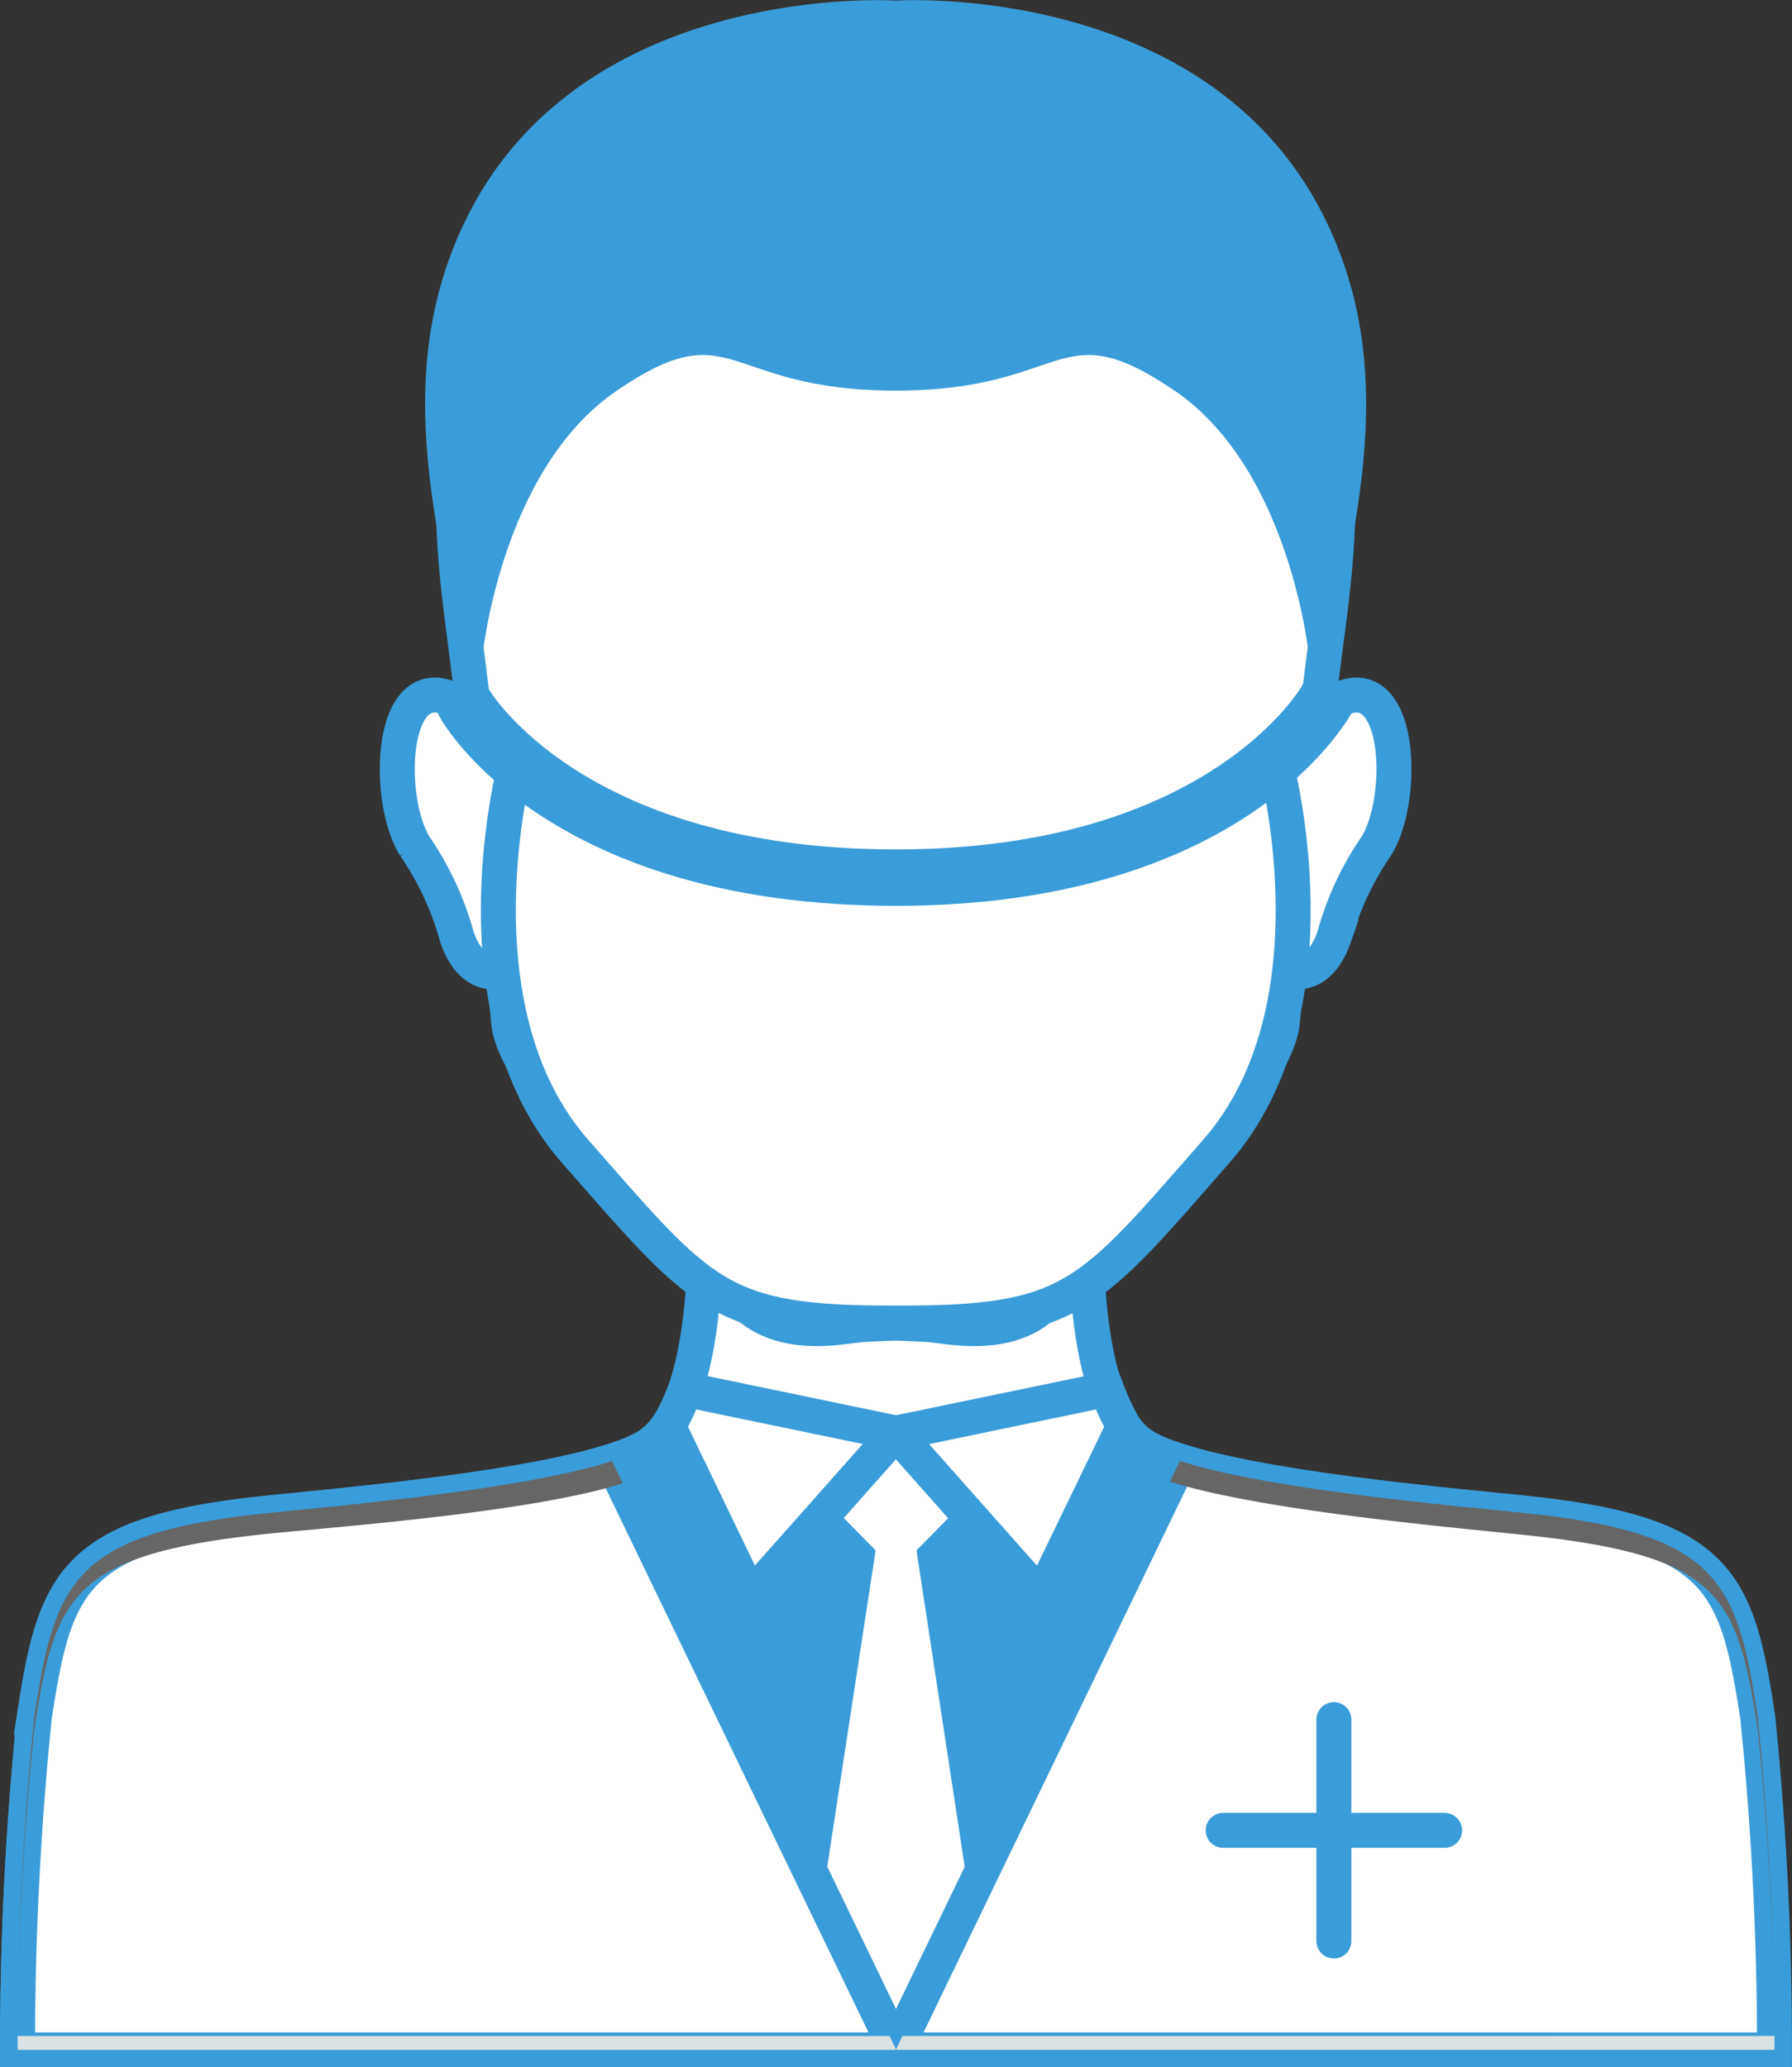 <svg xmlns="http://www.w3.org/2000/svg" xmlns:xlink="http://www.w3.org/1999/xlink" width="51.252" height="59.133" viewBox="0 0 51.252 59.133">
  <rect x="0" y="0" width="51.252" height="59.133" fill="#333333" stroke="none"/>
  <defs>
    <linearGradient id="linear-gradient" x1="0.5" y1="1" x2="0.5" gradientUnits="objectBoundingBox">
      <stop offset="0" stop-color="#a1a1a1"/>
      <stop offset="0.262" stop-color="#a4a4a4"/>
      <stop offset="0.5" stop-color="#afafaf"/>
      <stop offset="0.727" stop-color="#c1c1c1"/>
      <stop offset="0.948" stop-color="#dbdbdb"/>
      <stop offset="1" stop-color="#e3e3e3"/>
    </linearGradient>
  </defs>
  <g id="Group_23" data-name="Group 23" transform="translate(-298.842 -46.212)">
    <g id="Group_12" data-name="Group 12" transform="translate(299.344 80.74)">
      <path id="Path_268" data-name="Path 268" d="M349.095,115.17c-.574-3.769-1.051-5.194-6.278-5.8-1.979-.229-9.2-.784-11.206-1.928s-1.683-6.868-1.683-6.868H318.988s.318,5.723-1.683,6.868-9.227,1.7-11.206,1.928c-5.227.6-5.7,2.03-6.277,5.8a93.179,93.179,0,0,0-.478,9.509h50.229A93.258,93.258,0,0,0,349.095,115.17Z" transform="translate(-299.344 -100.575)" fill="#fff" stroke="#3a9cd8" stroke-width="1"/>
    </g>
    <g id="Group_13" data-name="Group 13" transform="translate(310.204 48.162)">
      <path id="Path_269" data-name="Path 269" d="M343.013,67.57h-.243c.1-.838.208-1.661.309-2.441.528-4.039,1.712-15.847-12.383-15.847S317.787,61.09,318.314,65.129c.1.781.205,1.6.309,2.441h-.243c-2.146-1.588-2.325,2.558-1.432,3.973a8.607,8.607,0,0,1,1.2,2.59c.33.954.878,1.078,1.335.976.059.563.108,1.055.142,1.447.2,2.178,5.433,6.54,6.62,7.908,1.113,1.277,2.967.781,3.561.753s.886-.044.886-.044.285.016.884.044,2.452.525,3.56-.753c1.188-1.367,6.424-5.73,6.621-7.908.036-.393.084-.884.144-1.449.455.1,1-.02,1.335-.974a8.574,8.574,0,0,1,1.2-2.59C345.338,70.129,345.157,65.983,343.013,67.57Z" transform="translate(-316.442 -49.282)" fill="#fff" stroke="#3a9cd8" stroke-width="1"/>
    </g>
    <g id="Group_15" data-name="Group 15" transform="translate(311 46.212)">
      <path id="Path_273" data-name="Path 273" d="M343.363,52.328c-3.4-6.675-12.209-6.1-12.209-6.1s-8.808-.572-12.21,6.1c-2.391,4.693-.773,9.418.137,14.122l.237-1.338s.5-5.438,3.862-7.727,3,0,7.974,0,4.611-2.289,7.976,0,3.863,7.727,3.863,7.727l.235,1.338C344.136,61.746,345.752,57.021,343.363,52.328Z" transform="translate(-317.696 -46.212)" fill="#3a9cd8"/>
    </g>
    <g id="Group_16" data-name="Group 16" transform="translate(299.344 85.955)">
      <path id="Path_276" data-name="Path 276" d="M349.1,118.166c-.574-3.769-1.051-5.194-6.278-5.8-1.979-.229-9.2-.784-11.206-1.928a2.907,2.907,0,0,1-1.138-1.649l-6,1.246-6.024-1.25h0a2.916,2.916,0,0,1-1.14,1.653c-2,1.145-9.226,1.7-11.2,1.928-5.228.6-5.706,2.03-6.279,5.8a93.365,93.365,0,0,0-.478,9.509h50.229A93.384,93.384,0,0,0,349.1,118.166Z" transform="translate(-299.344 -108.786)" fill="#3a9cd8"/>
    </g>
    <path id="Path_279" data-name="Path 279" d="M345.308,110.136l-2.264,4.68-3.855-4.347-.288.059,4.155,4.684,2.359-4.877S345.371,110.257,345.308,110.136Z" transform="translate(-14.433 -23.323)" fill="#d1d1d1" style="mix-blend-mode: multiply;isolation: isolate"/>
    <path id="Path_280" data-name="Path 280" d="M334.854,110.477l-3.859,4.349v0l0,0-2.249-4.655c-.055.107-.095.178-.095.178L331,115.221v0h0l4.156-4.683Z" transform="translate(-10.692 -23.335)" fill="#d1d1d1" style="mix-blend-mode: multiply;isolation: isolate"/>
    <path id="Path_281" data-name="Path 281" d="M338.1,114.109h0l1.257-1.28-1.841-2.075-1.842,2.075,1.257,1.28h0L335.1,126.078l.919,2.315H337.5v-.062l.021.062h1.482l.921-2.315Z" transform="translate(-13.046 -23.549)" fill="#fff"/>
    <path id="Path_282" data-name="Path 282" d="M343.2,80.408c-3.833,3.74-10.842,3.383-10.842,3.383s-7.009.357-10.843-3.383c0,0-1.946,7.1,1.683,11.225s4.072,4.918,9.16,4.9c5.087.022,5.519-.753,9.16-4.9S343.2,80.408,343.2,80.408Z" transform="translate(-7.899 -12.477)" fill="#fff" stroke="#3a9cd8" stroke-width="1"/>
    <path id="Path_284" data-name="Path 284" d="M324.458,128.814l-8.112-16.8h0c-2.746.88-8.512,1.331-10.245,1.532-5.228.6-5.706,2.03-6.279,5.8a93.365,93.365,0,0,0-.478,9.509h25.114Z" transform="translate(0 -24.008)" fill="#fff" stroke="#3a9cd8" stroke-width="1"/>
    <path id="Path_285" data-name="Path 285" d="M338.917,128.814l8.111-16.8h0c2.746.88,8.512,1.331,10.245,1.532,5.228.6,5.706,2.03,6.28,5.8a93.362,93.362,0,0,1,.478,9.509H338.917Z" transform="translate(-14.438 -24.008)" fill="#fff" stroke="#3a9cd8" stroke-width="1"/>
    <path id="Path_286" data-name="Path 286" d="M299.346,137.9c0,.246,0,.4,0,.4h25.114v-.038l-.174-.361Z" transform="translate(0 -33.452)" fill="#d9e2e4" style="mix-blend-mode: multiply;isolation: isolate"/>
    <path id="Path_287" data-name="Path 287" d="M339.09,137.9l-.173.361v.038h25.114s0-.152,0-.4Z" transform="translate(-14.438 -33.452)" fill="#d9e2e4" style="mix-blend-mode: multiply;isolation: isolate"/>
    <path id="Path_288" data-name="Path 288" d="M299.822,119.695c.574-3.77,1.053-4.955,6.28-5.56,1.734-.2,7.805-.607,10.551-1.486l-.307-.636h0c-2.746.88-8.512,1.331-10.245,1.532-5.228.6-5.706,2.03-6.279,5.8a93.365,93.365,0,0,0-.478,9.509h0A87.032,87.032,0,0,1,299.822,119.695Z" transform="translate(0 -24.008)" fill="#666" style="mix-blend-mode: screen;isolation: isolate"/>
    <path id="Path_289" data-name="Path 289" d="M351.24,112.6c2.745.88,8.8,1.368,10.529,1.569,5.228.6,5.707,1.754,6.281,5.523a87.229,87.229,0,0,1,.476,9.158h0a93.374,93.374,0,0,0-.478-9.509c-.574-3.769-1.051-5.194-6.28-5.8-1.733-.2-7.5-.652-10.245-1.532h0Z" transform="translate(-18.935 -24.008)" fill="#666" style="mix-blend-mode: screen;isolation: isolate"/>
    <g id="Group_19" data-name="Group 19" transform="translate(311.838 66.049)">
      <path id="Path_290" data-name="Path 290" d="M331.646,83.017c-9.674,0-12.525-4.967-12.63-5.172l.546-.279c.023.046,2.817,4.838,12.084,4.838s12.039-4.912,12.063-4.959l.548.279C344.151,77.927,341.319,83.017,331.646,83.017Z" transform="translate(-319.015 -77.444)" stroke="#3a9cd8" stroke-width="1" fill="url(#linear-gradient)"/>
    </g>
    <g id="Group_17" data-name="Group 17" transform="translate(324.468 85.955)">
      <path id="Path_277" data-name="Path 277" d="M344.925,108.786l-6.024,1.25,4.155,4.684,2.359-4.877A8.216,8.216,0,0,1,344.925,108.786Z" transform="translate(-338.901 -108.786)" fill="#fff" stroke="#3a9cd8" stroke-width="1"/>
    </g>
    <g id="Group_18" data-name="Group 18" transform="translate(317.957 85.955)">
      <path id="Path_278" data-name="Path 278" d="M329.14,108.786h0a8.317,8.317,0,0,1-.488,1.057L331,114.716v0h0l4.156-4.683-6.021-1.25Z" transform="translate(-328.649 -108.786)" fill="#fff" stroke="#3a9cd8" stroke-width="1"/>
    </g>
    <g id="Group_5193" data-name="Group 5193" transform="translate(333.825 95.4)">
      <line id="Line_4" data-name="Line 4" y2="6.333" transform="translate(3.167)" fill="none" stroke="#3a9cd8" stroke-linecap="round" stroke-width="1"/>
      <line id="Line_5" data-name="Line 5" y2="6.333" transform="translate(6.333 3.167) rotate(90)" fill="none" stroke="#3a9cd8" stroke-linecap="round" stroke-width="1"/>
    </g>
  </g>
</svg>
